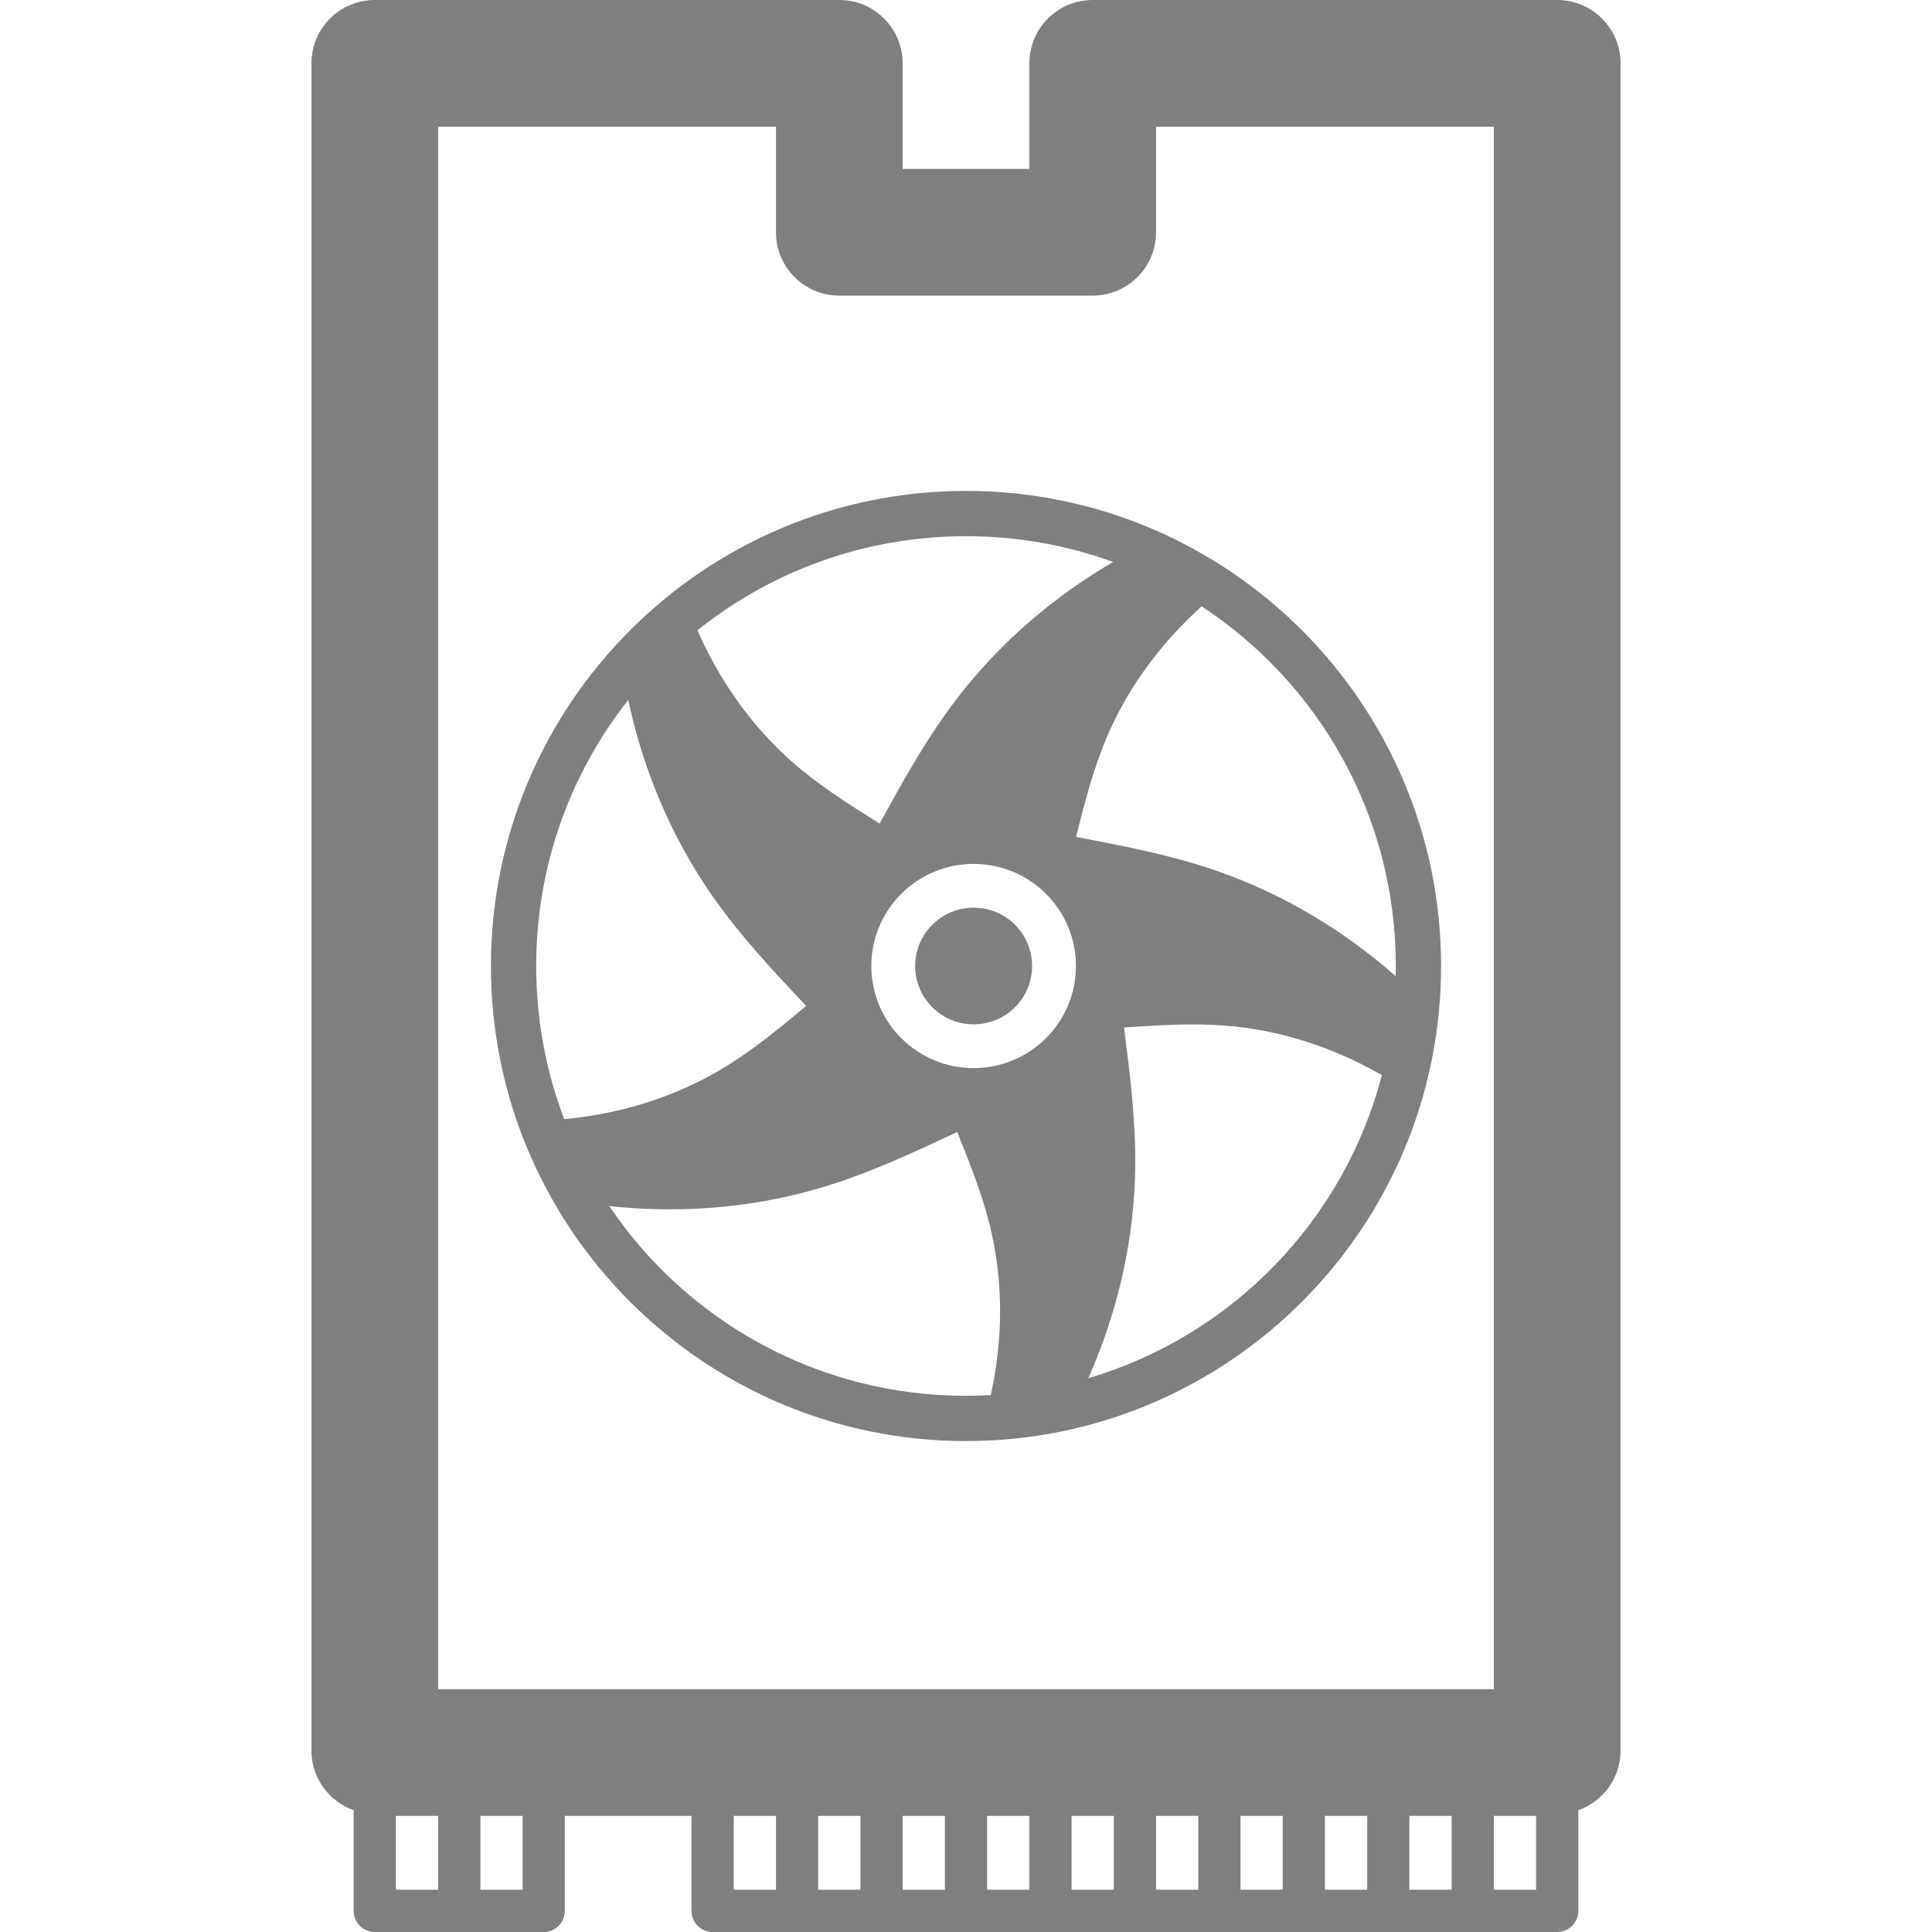 <?xml version="1.0" encoding="UTF-8" standalone="no"?>
<!-- Created with Inkscape (http://www.inkscape.org/) -->

<svg
   width="183"
   height="183"
   viewBox="0 0 183 183"
   version="1.1"
   id="svg5"
   inkscape:version="1.2.2 (732a01da63, 2022-12-09)"
   sodipodi:docname="M.2_Small_SSDWaterPump.svg"
   xml:space="preserve"
   xmlns:inkscape="http://www.inkscape.org/namespaces/inkscape"
   xmlns:sodipodi="http://sodipodi.sourceforge.net/DTD/sodipodi-0.dtd"
   xmlns="http://www.w3.org/2000/svg"
   xmlns:svg="http://www.w3.org/2000/svg"
   xmlns:rdf="http://www.w3.org/1999/02/22-rdf-syntax-ns#"
   xmlns:cc="http://creativecommons.org/ns#"><sodipodi:namedview
     id="namedview7"
     pagecolor="#ffffff"
     bordercolor="#000000"
     borderopacity="0.25"
     inkscape:showpageshadow="2"
     inkscape:pageopacity="0.0"
     inkscape:pagecheckerboard="true"
     inkscape:deskcolor="#d1d1d1"
     inkscape:document-units="px"
     showgrid="true"
     showguides="true"
     inkscape:zoom="2.1341967"
     inkscape:cx="123.93422"
     inkscape:cy="114.32873"
     inkscape:window-width="1920"
     inkscape:window-height="1027"
     inkscape:window-x="-8"
     inkscape:window-y="-8"
     inkscape:window-maximized="1"
     inkscape:current-layer="layer1"><inkscape:grid
       type="xygrid"
       id="grid132"
       empspacing="8"
       dotted="true"
       originx="-66"
       originy="-66" /><sodipodi:guide
       position="62,169"
       orientation="1,0"
       id="guide136"
       inkscape:locked="false" /><sodipodi:guide
       position="94,121"
       orientation="0,-1"
       id="guide138"
       inkscape:locked="false" /></sodipodi:namedview><defs
     id="defs2" /><g
     inkscape:label="Layer 1"
     inkscape:groupmode="layer"
     id="layer1"
     transform="translate(-66,-66)"><path
       id="path21"
       style="color:#7f7f7f7f;fill:#7f7f7f7f;stroke-linecap:round;stroke-linejoin:round;-inkscape-stroke:none;paint-order:stroke fill markers"
       d="m 101.5,66 c -3.314,3.31e-4 -6,2.686 -6,6 v 160 c 0.081,2.471 1.669,4.64 4,5.463 V 247 c 1.1e-4,1.105 0.895,2 2,2 h 8 8 c 1.105,-1.1e-4 2,-0.895 2,-2 v -9 h 12 v 9 c 1.1e-4,1.105 0.895,2 2,2 h 8 8 8 8 8 8 8 8 8 8 c 1.105,-1.1e-4 2,-0.895 2,-2 v -9.537 c 2.331,-0.823 3.919,-2.992 4,-5.463 V 72 c -3.3e-4,-3.314 -2.686,-6 -6,-6 h -44 c -3.314,3.31e-4 -6,2.686 -6,6 v 10 h -12 V 72 c -3.3e-4,-3.314 -2.686,-6 -6,-6 z m 6,12 h 32 v 10 c 3.3e-4,3.314 2.686,6 6,6 h 24 c 3.314,-3.31e-4 6,-2.686 6,-6 V 78 h 32 v 148 h -100 z m 50.004,34.5 c -24.828,0 -45.004,20.176 -45.004,45.004 0,24.828 20.176,44.996 45.004,44.996 24.828,0 44.996,-20.168 44.996,-44.996 C 202.5,132.676 182.332,112.5 157.504,112.5 Z m 0,4.289 c 4.897,0 9.591,0.861 13.938,2.441 -1.816,1.061 -3.552,2.214 -5.195,3.453 -3.785,2.854 -7.09,6.156 -9.832,9.785 -2.742,3.629 -4.92,7.584 -7.1,11.539 -2.867,-1.797 -5.734,-3.592 -8.312,-5.869 -2.578,-2.277 -4.867,-5.034 -6.758,-8.197 -0.802,-1.342 -1.533,-2.757 -2.184,-4.238 6.967,-5.579 15.81,-8.914 25.443,-8.914 z m 22.316,6.645 c 11.082,7.27 18.391,19.805 18.391,34.07 0,0.32 -0.002,0.639 -0.01,0.957 -1.519,-1.337 -3.096,-2.575 -4.723,-3.709 -3.89,-2.71 -8.058,-4.828 -12.363,-6.309 -4.306,-1.481 -8.747,-2.325 -13.189,-3.172 0.827,-3.276 1.652,-6.552 3.025,-9.703 1.373,-3.151 3.291,-6.176 5.721,-8.947 0.969,-1.105 2.021,-2.171 3.148,-3.188 z m -54.309,8.863 c 0.461,2.166 1.049,4.278 1.758,6.324 1.55,4.475 3.676,8.632 6.287,12.355 2.611,3.724 5.707,7.014 8.803,10.305 -2.598,2.166 -5.195,4.331 -8.162,6.074 -2.966,1.744 -6.302,3.066 -9.9,3.883 -1.571,0.357 -3.192,0.616 -4.854,0.775 -1.715,-4.505 -2.654,-9.397 -2.654,-14.51 0,-9.524 3.258,-18.277 8.723,-25.207 z m 32.713,15.533 c 5.352,0 9.689,4.329 9.689,9.67 0,5.341 -4.337,9.672 -9.689,9.672 -5.352,0 -9.691,-4.33 -9.691,-9.672 0,-5.341 4.339,-9.67 9.691,-9.67 z m 0,4.145 c -3.059,0 -5.539,2.473 -5.539,5.525 0,3.052 2.48,5.527 5.539,5.527 3.059,0 5.537,-2.475 5.537,-5.527 0,-3.052 -2.479,-5.525 -5.537,-5.525 z m 20.592,11.059 c 1.274,-0.004 2.553,0.043 3.838,0.166 3.427,0.33 6.903,1.216 10.295,2.666 1.331,0.569 2.648,1.226 3.945,1.967 -3.593,13.781 -14.213,24.699 -27.816,28.715 0.882,-1.988 1.635,-4.005 2.256,-6.039 1.381,-4.529 2.109,-9.14 2.189,-13.684 0.081,-4.544 -0.485,-9.02 -1.051,-13.498 2.111,-0.142 4.221,-0.287 6.344,-0.293 z m -22.145,10.186 c 1.261,3.135 2.521,6.271 3.266,9.625 0.745,3.354 0.974,6.928 0.641,10.596 -0.141,1.555 -0.383,3.127 -0.729,4.705 -0.776,0.044 -1.558,0.066 -2.346,0.066 -14.087,0 -26.487,-7.126 -33.795,-17.975 2.252,0.242 4.492,0.344 6.705,0.303 4.743,-0.088 9.362,-0.823 13.717,-2.15 4.356,-1.327 8.449,-3.249 12.541,-5.17 z M 103.5,238 h 4 v 7 h -4 z m 8,0 h 4 v 7 h -4 z m 24,0 h 4 v 7 h -4 z m 8,0 h 4 v 7 h -4 z m 8,0 h 4 v 7 h -4 z m 8,0 h 4 v 7 h -4 z m 8,0 h 4 v 7 h -4 z m 8,0 h 4 v 7 h -4 z m 8,0 h 4 v 7 h -4 z m 8,0 h 4 v 7 h -4 z m 8,0 h 4 v 7 h -4 z m 8,0 h 4 v 7 h -4 z" /></g><style
     type="text/css"
     id="style5151">
	.st0{fill:#7f7f7f7f;}
</style></svg>
